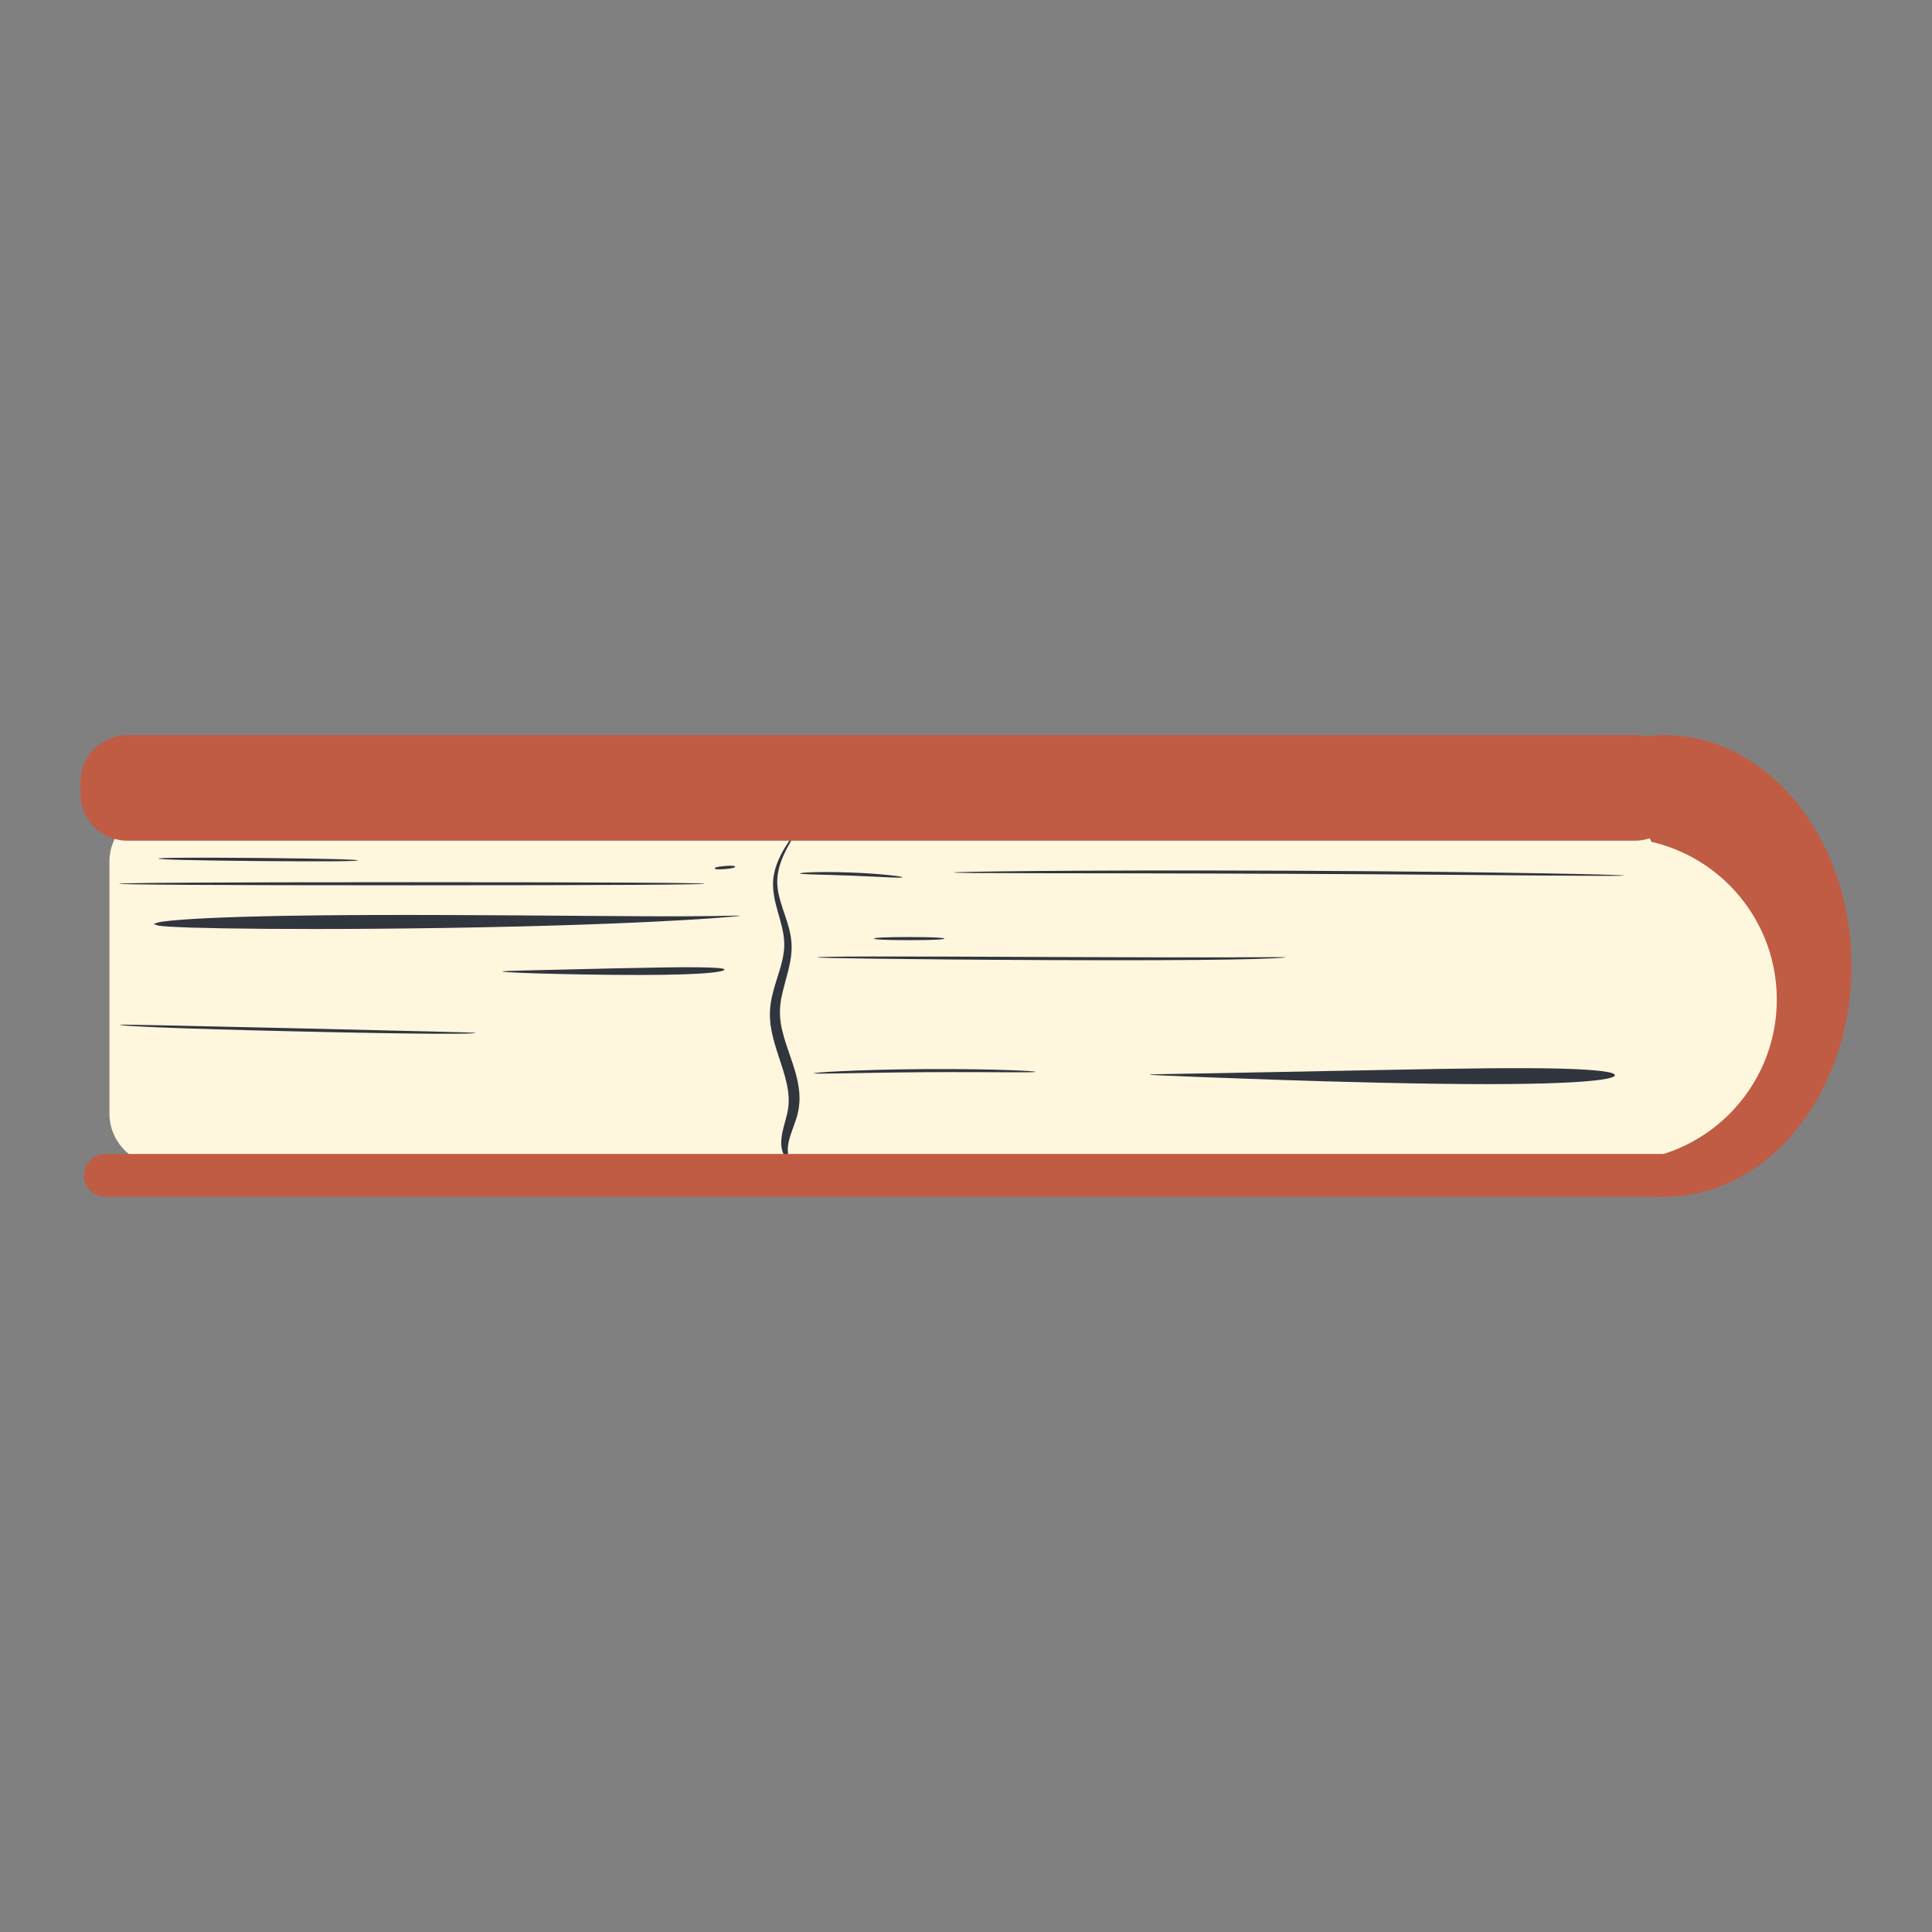 <?xml version="1.0" encoding="utf-8"?>
<!-- Designed by Vexels.com - 2020 All Rights Reserved - https://vexels.com/terms-and-conditions/  -->
<svg version="1.1" id="Layer_1" xmlns="http://www.w3.org/2000/svg" xmlns:xlink="http://www.w3.org/1999/xlink" x="0px" y="0px"
	 viewBox="0 0 1200 1200" enable-background="new 0 0 1200 1200" xml:space="preserve">
<rect x="0" y="0" width="1200" height="1200" fill="#808080" stroke="none"/>
<g>
	<ellipse fill="#C15C44" cx="1034.018" cy="599.958" rx="115.982" ry="143.352"/>
	<circle fill="#FFF6DE" cx="1003.066" cy="620.841" r="100.536"/>
	<path fill="#FFF6DE" d="M995.818,723.908h-895.52c-17.855,0-32.33-14.475-32.33-32.33V535.272c0-17.855,14.475-32.33,32.33-32.33
		h895.52c17.855,0,32.33,14.474,32.33,32.33v156.306C1028.147,709.433,1013.673,723.908,995.818,723.908z"/>
	<g>
		<path fill="#31353E" d="M489.468,719.52c-0.281,0.177-0.794-0.089-1.584-0.918c-0.42-0.403-0.738-1.024-1.187-1.771
			c-0.229-0.375-0.356-0.818-0.549-1.291c-0.19-0.475-0.366-0.995-0.472-1.562c-0.563-2.266-0.62-5.232-0.091-8.563
			c0.495-3.348,1.596-7.044,2.68-11.107c0.523-2.038,1.1-4.134,1.299-6.336c0.121-1.104,0.325-2.226,0.285-3.421
			c0.014-1.185,0.089-2.397-0.059-3.667c-0.305-5.056-1.644-10.71-3.622-16.984c-1.039-3.179-2.125-6.505-3.261-9.981
			c-1.134-3.525-2.3-7.272-3.188-11.337c-0.499-2.008-0.798-4.144-1.144-6.298c-0.197-2.201-0.444-4.433-0.365-6.76
			c-0.013-4.649,0.873-9.377,2.119-13.968c1.238-4.616,2.704-8.862,3.912-12.926c1.21-4.061,2.207-7.951,2.635-11.706
			c0.952-7.474-0.896-14.424-2.698-20.849c-1.842-6.414-3.579-12.465-3.941-18.164c-0.444-5.713,0.686-10.799,2.16-14.927
			c1.495-4.156,3.329-7.482,4.952-10.235c1.644-2.746,3.135-4.908,4.329-6.612c2.411-3.391,3.659-4.948,3.762-4.879
			c0.117,0.078-0.924,1.785-3.062,5.335c-1.056,1.781-2.392,4.022-3.842,6.818c-1.43,2.799-3.027,6.152-4.232,10.197
			c-1.188,4.037-1.971,8.788-1.283,14.045c0.611,5.28,2.534,10.949,4.71,17.326c1.068,3.199,2.178,6.608,2.975,10.343
			c0.813,3.714,1.206,7.847,0.886,12.042c-0.587,8.421-3.62,16.825-5.659,25.585c-2.209,8.794-1.832,16.663,0.189,24.127
			c0.903,3.71,2.084,7.264,3.252,10.706c1.168,3.428,2.342,6.781,3.392,10.022c2.088,6.509,3.577,12.814,3.797,18.748
			c0.268,5.904-0.927,11.419-2.398,15.531c-1.423,4.188-2.782,7.557-3.6,10.426c-0.849,2.861-1.223,5.185-1.255,7.035
			c-0.04,0.471-0.018,0.9,0.014,1.302c0.035,0.4,0.002,0.799,0.068,1.139c0.124,0.68,0.12,1.314,0.231,1.785
			C489.793,718.731,489.749,719.344,489.468,719.52z"/>
	</g>
	<g>
		<path fill="#31353E" d="M798.469,594.618c0.003,0.066-0.677,0.152-2.068,0.258c-1.391,0.106-3.493,0.232-6.335,0.378
			c-5.684,0.26-14.325,0.534-26.146,0.725c-23.643,0.416-60.005,0.561-110.875,0.36c-50.87-0.218-87.225-0.586-110.864-0.891
			c-11.819-0.156-20.459-0.3-26.144-0.435c-2.842-0.065-4.946-0.131-6.34-0.198c-1.393-0.066-2.076-0.133-2.076-0.199
			c0-0.066,0.683-0.129,2.076-0.188c1.394-0.059,3.498-0.113,6.341-0.163c5.687-0.095,14.328-0.158,26.149-0.176
			c23.641-0.043,59.998,0.109,110.864,0.328c50.865,0.2,87.219,0.27,110.854,0.203c11.815-0.052,20.453-0.089,26.139-0.114
			c2.841-0.031,4.945-0.036,6.34-0.017C797.781,594.509,798.466,594.552,798.469,594.618z"/>
	</g>
	<g>
		<path fill="#31353E" d="M586.595,582.982c0,0.531-6.573,0.961-21.878,0.961s-21.878-0.43-21.878-0.961
			c0-0.531,6.573-0.961,21.878-0.961S586.595,582.451,586.595,582.982z"/>
	</g>
	<g>
		<path fill="#31353E" d="M312.071,603.394c0.003-0.133,1.301-0.236,3.997-0.326c2.697-0.105,6.794-0.214,12.399-0.354
			c11.212-0.263,28.446-0.668,52.562-1.234c24.113-0.529,41.338-0.812,52.539-0.685c2.802,0.041,5.223,0.072,7.286,0.153
			c2.063,0.083,3.762,0.175,5.112,0.289c2.702,0.236,4.014,0.586,4.034,1.008c0.02,0.422-1.256,0.875-3.943,1.324
			c-1.344,0.228-3.04,0.449-5.101,0.642c-2.06,0.194-4.488,0.401-7.291,0.555c-11.216,0.664-28.474,0.955-52.61,0.733
			c-24.136-0.219-41.383-0.694-52.597-1.073c-5.607-0.199-9.706-0.391-12.401-0.562
			C313.359,603.676,312.068,603.526,312.071,603.394z"/>
	</g>
	<g>
		<path fill="#31353E" d="M95.42,573.969c-0.001-0.029,0.211-0.084,0.639-0.251c0.427-0.177,1.07-0.448,1.936-0.717
			c1.734-0.471,4.366-0.747,7.923-1.141c3.559-0.38,8.043-0.721,13.489-1.054c5.447-0.341,11.856-0.664,19.258-0.939
			c29.616-1.163,75.161-1.76,138.863-1.522c15.925,0.078,30.714,0.151,44.403,0.218c13.688,0.1,26.276,0.192,37.798,0.276
			c11.522,0.073,21.978,0.139,31.404,0.198c4.713,0.025,9.169,0.049,13.372,0.071c4.202,0.001,8.151,0.001,11.851,0.002
			c3.701-0.001,7.152-0.002,10.36-0.003c3.206-0.028,6.168-0.054,8.891-0.078c5.446-0.034,9.932-0.073,13.489-0.173
			c3.559-0.062,6.194-0.108,7.942-0.138c1.747-0.014,2.605,0.006,2.609,0.073c0.004,0.066-0.845,0.176-2.584,0.344
			c-1.742,0.152-4.37,0.381-7.919,0.691c-3.552,0.324-8.031,0.617-13.471,0.966c-2.721,0.176-5.681,0.367-8.886,0.574
			c-3.206,0.175-6.656,0.362-10.354,0.564c-3.7,0.195-7.648,0.403-11.849,0.624c-4.202,0.188-8.658,0.387-13.37,0.598
			c-9.427,0.437-19.885,0.801-31.41,1.215c-11.524,0.371-24.117,0.772-37.808,1.091c-13.693,0.341-28.486,0.635-44.415,0.89
			c-63.716,0.969-109.242,0.743-138.839,0.263c-7.401-0.14-13.804-0.277-19.248-0.44c-5.446-0.175-9.932-0.377-13.492-0.57
			c-3.562-0.232-6.2-0.388-7.955-0.779c-0.879-0.23-1.535-0.47-1.972-0.628C95.636,574.044,95.421,573.999,95.42,573.969z"/>
	</g>
	<g>
		<path fill="#31353E" d="M295.248,641.614c0.003,0.066-0.513,0.135-1.571,0.207c-1.057,0.067-2.662,0.163-4.819,0.19
			c-4.319,0.091-10.881,0.114-19.855,0.059c-17.948-0.116-45.545-0.551-84.15-1.43c-38.605-0.894-66.193-1.727-84.127-2.435
			c-8.967-0.357-15.521-0.681-19.832-0.971c-2.154-0.126-3.753-0.295-4.806-0.41c-1.054-0.12-1.566-0.213-1.56-0.279
			c0.015-0.147,2.084-0.113,6.396-0.058c4.318,0.078,10.874,0.197,19.841,0.359c17.942,0.399,45.53,1.013,84.131,1.872
			c38.6,0.914,66.187,1.567,84.128,1.992c8.966,0.249,15.52,0.432,19.837,0.552C293.171,641.405,295.24,641.467,295.248,641.614z"/>
	</g>
	<g>
		<path fill="#31353E" d="M643.089,665.735c-0.004,0.133-1.298,0.226-3.988,0.271c-2.69,0.039-6.777,0.048-12.365,0.018
			c-11.176-0.041-28.361-0.212-52.404-0.069c-24.042,0.172-41.224,0.568-52.398,0.756c-5.587,0.102-9.673,0.148-12.364,0.144
			c-2.691-0.01-3.986-0.086-3.992-0.219c-0.005-0.133,1.28-0.309,3.962-0.529c2.682-0.226,6.763-0.478,12.348-0.755
			c11.17-0.535,28.364-1.148,52.431-1.319c24.067-0.143,41.267,0.243,52.443,0.632c5.589,0.203,9.672,0.402,12.357,0.593
			C641.806,665.443,643.093,665.603,643.089,665.735z"/>
	</g>
	<g>
		<path fill="#31353E" d="M1003.066,667.825c0.022,1.927-10.814,3.793-34.309,4.773c-23.493,1.002-59.647,1.066-110.215-0.066
			c-25.284-0.56-46.957-1.226-65.245-1.837c-18.285-0.66-33.189-1.198-44.935-1.622c-11.741-0.479-20.324-0.828-25.975-1.059
			c-2.822-0.145-4.911-0.251-6.297-0.322c-1.384-0.089-2.061-0.163-2.06-0.229s0.68-0.122,2.066-0.175
			c1.388-0.034,3.479-0.087,6.303-0.157c5.654-0.094,14.242-0.235,25.989-0.43c23.492-0.452,59.618-1.147,110.164-2.119
			c25.267-0.497,46.927-0.886,65.207-1.049c18.28-0.161,33.179-0.105,44.924,0.194
			C992.171,664.307,1003.043,665.879,1003.066,667.825z"/>
	</g>
	<g>
		<path fill="#31353E" d="M592.25,541.928c0-0.066,0.977-0.136,2.972-0.21c1.995-0.073,5.008-0.15,9.079-0.229
			c8.141-0.164,20.515-0.324,37.441-0.474c33.853-0.286,85.919-0.518,158.766-0.201c72.846,0.342,124.908,1.045,158.757,1.637
			c16.924,0.304,29.296,0.576,37.435,0.813c4.07,0.116,7.082,0.22,9.076,0.311c1.994,0.091,2.971,0.17,2.97,0.237
			c-0.001,0.066-0.98,0.117-2.976,0.151c-1.996,0.034-5.01,0.051-9.081,0.05c-8.144-0.044-20.517-0.111-37.442-0.202
			c-33.851-0.244-85.91-0.731-158.749-1.074c-72.839-0.316-124.9-0.299-158.752-0.362c-16.925-0.062-29.298-0.107-37.442-0.137
			c-4.071-0.036-7.085-0.08-9.08-0.132C593.228,542.054,592.25,541.994,592.25,541.928z"/>
	</g>
	<g>
		<path fill="#31353E" d="M560.436,544.926c-0.024,0.273-2.424,0.279-7.589,0.051c-5.165-0.219-13.096-0.681-24.2-1.114
			c-11.105-0.414-19.048-0.558-24.215-0.732c-5.167-0.166-7.559-0.355-7.563-0.629c-0.003-0.257,2.384-0.549,7.562-0.73
			c5.177-0.173,13.149-0.245,24.289,0.17c11.14,0.434,19.083,1.113,24.232,1.68C558.101,544.197,560.459,544.67,560.436,544.926z"/>
	</g>
	<g>
		<path fill="#31353E" d="M437.519,548.911c0,0.531-54.608,0.961-181.76,0.961s-181.76-0.43-181.76-0.961
			c0-0.531,54.608-0.961,181.76-0.961S437.519,548.38,437.519,548.911z"/>
	</g>
	<g>
		<path fill="#31353E" d="M456.596,538.313c0.044,0.529-1.831,1.117-6.279,1.488c-4.448,0.371-6.395,0.101-6.439-0.428
			c-0.044-0.529,1.831-1.117,6.279-1.488C454.605,537.514,456.552,537.784,456.596,538.313z"/>
	</g>
	<g>
		<path fill="#31353E" d="M222.372,534.409c-0.005,0.531-18.636,0.795-62.008,0.409s-61.996-0.982-61.991-1.513
			c0.005-0.531,18.636-0.795,62.008-0.409S222.376,533.878,222.372,534.409z"/>
	</g>
	<path fill="#C15C44" d="M1015.451,522.166H79.175C63.062,522.166,50,509.104,50,492.991v-7.211
		c0-16.113,13.062-29.175,29.175-29.175h936.277c16.113,0,29.175,13.062,29.175,29.175v7.211
		C1044.626,509.104,1031.564,522.166,1015.451,522.166z"/>
	<path fill="#C15C44" d="M1033.417,743.394H65.461c-7.365,0-13.335-5.97-13.335-13.335v0c0-7.365,5.97-13.335,13.335-13.335h967.957
		c7.365,0,13.335,5.97,13.335,13.335v0C1046.752,737.424,1040.782,743.394,1033.417,743.394z"/>
</g>
</svg>
